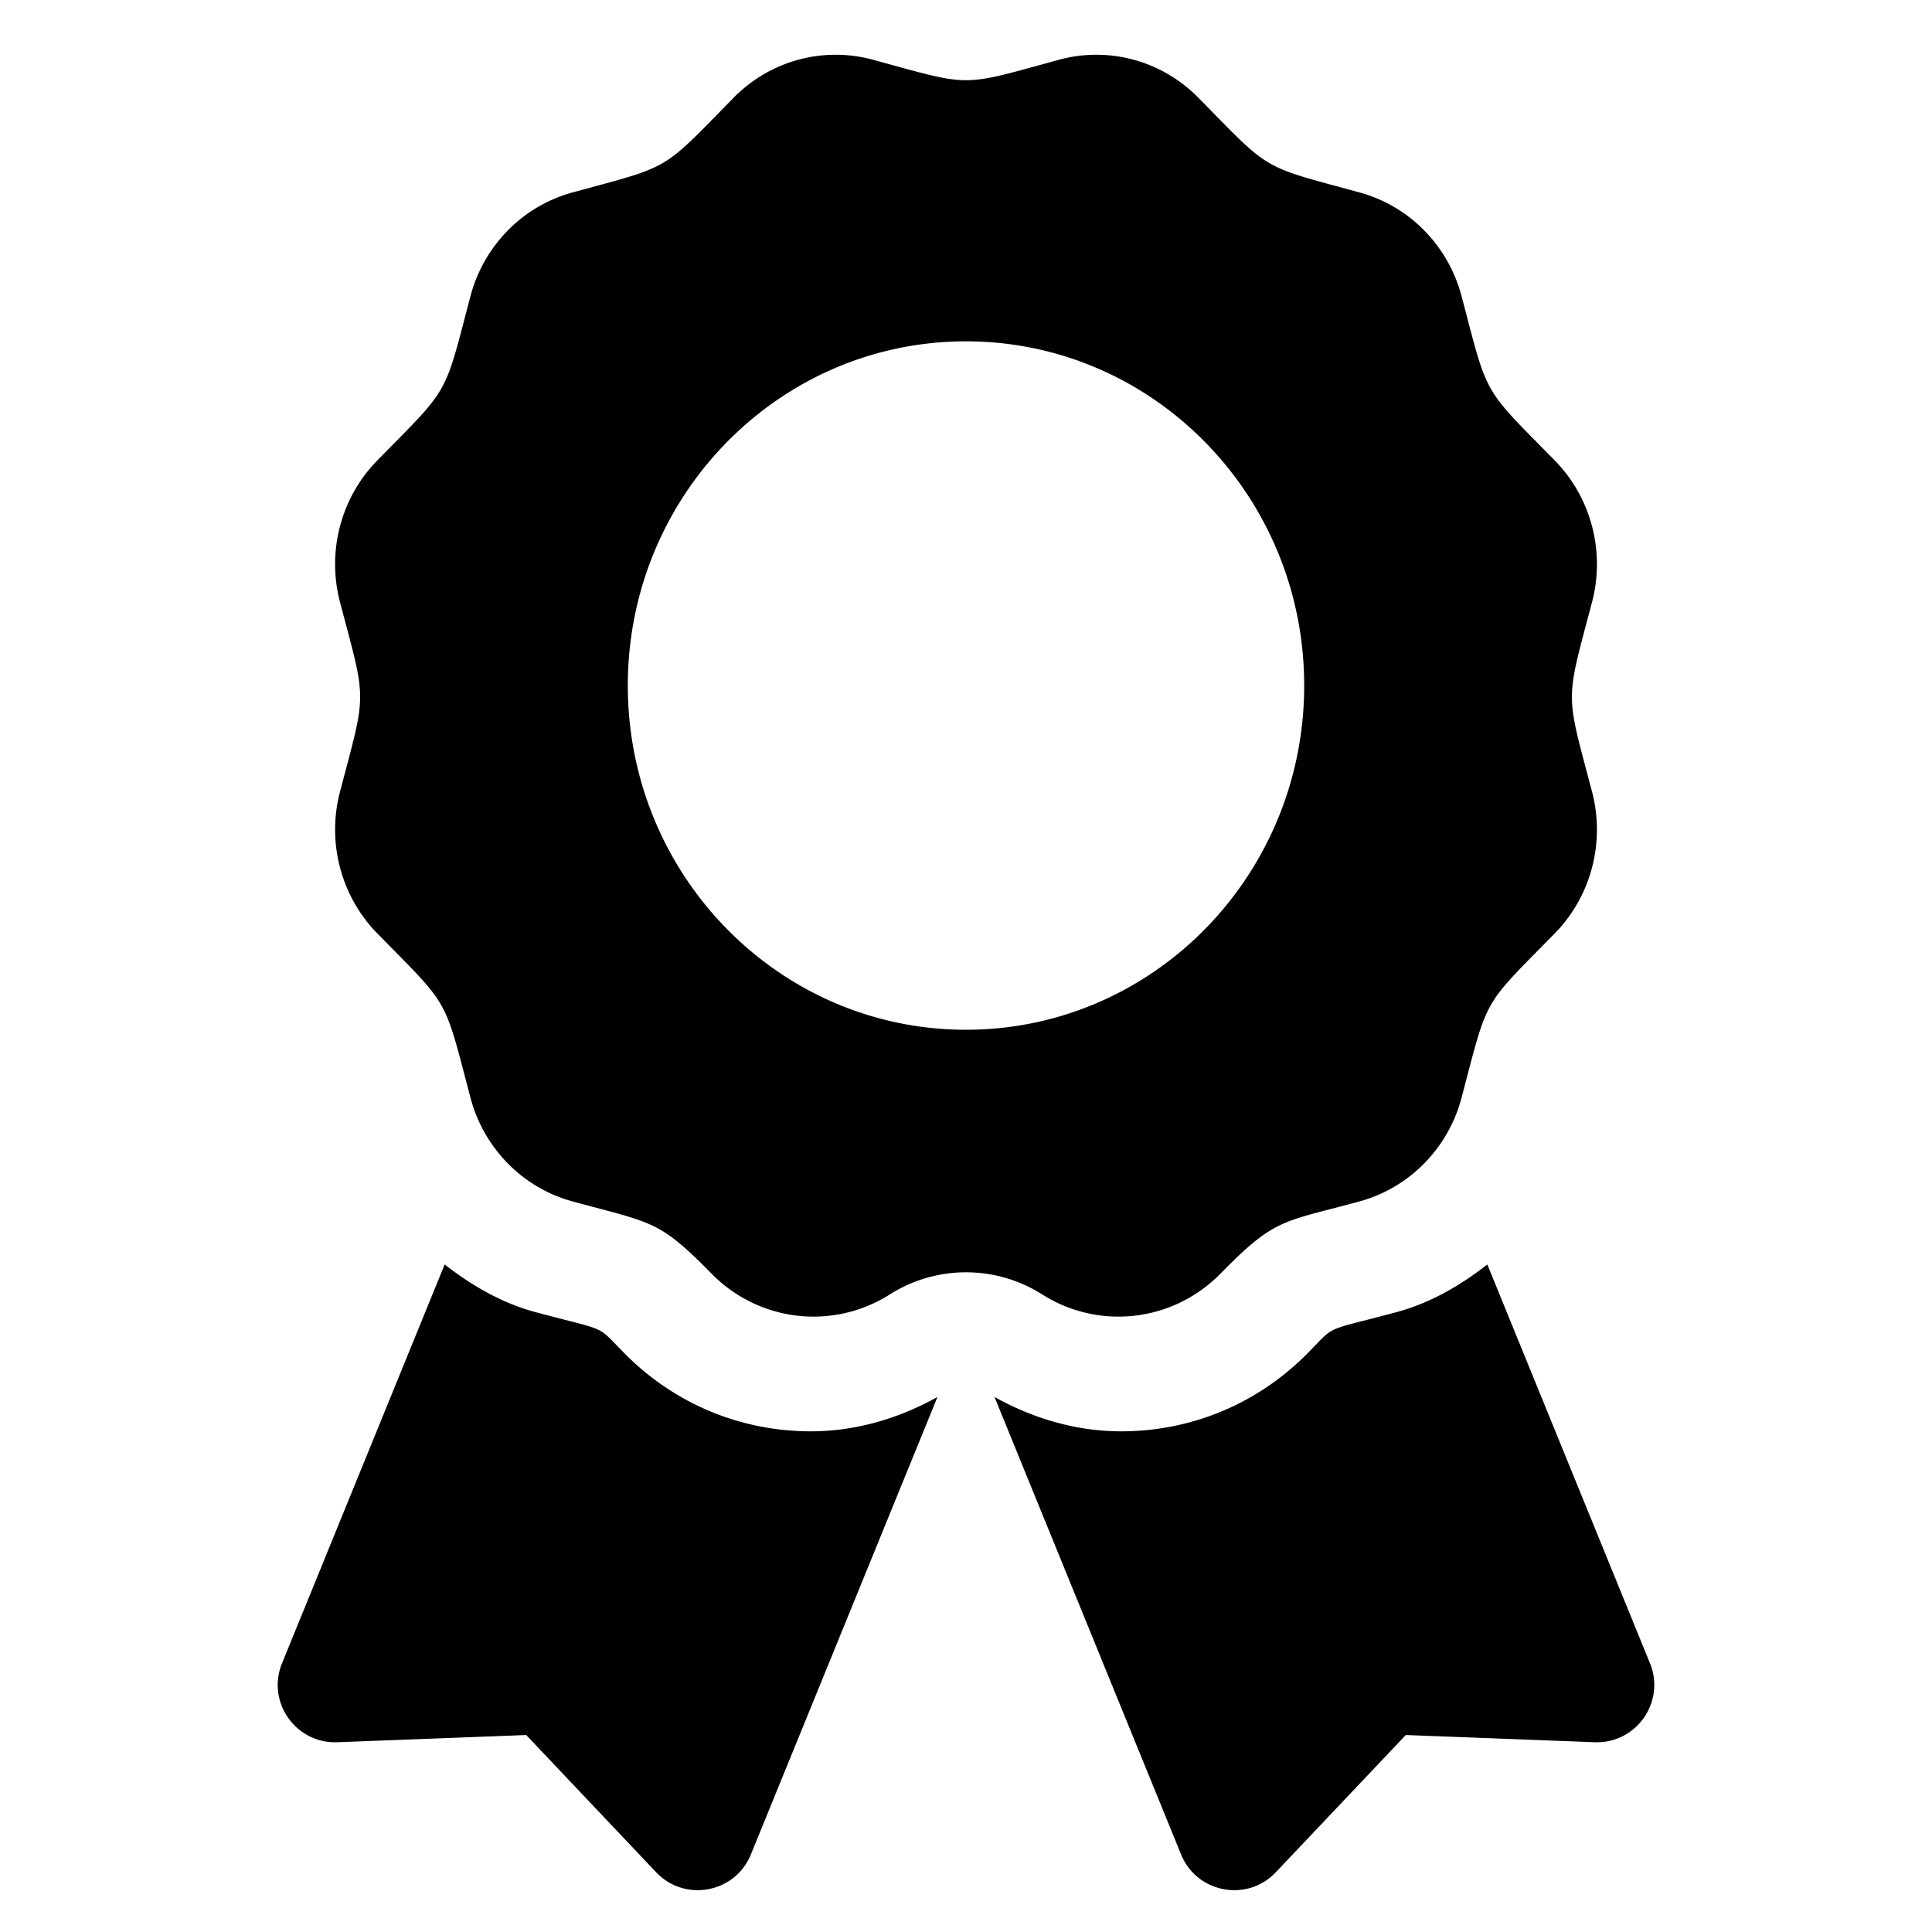 <svg xmlns="http://www.w3.org/2000/svg" viewBox="0 0 512 512"><g class="" style="" transform="translate(0,0)">
<path d="M165.864 359.013c-8.255-8.255-3.952-5.928-23.864-11.257-9.034-2.423-16.976-7.077-24.159-12.654L74.74 440.78c-4.171 10.231 3.62 21.346 14.658 20.929l50.056-1.909L173.882 496.165c7.6 8.018 20.938 5.52 25.108-4.712l49.448-121.239c-10.298 5.738-21.726 9.101-33.544 9.101-18.525 0-35.929-7.21-49.03-20.302zM437.26 440.78l-43.101-105.678c-7.182 5.586-15.124 10.231-24.159 12.654-20.017 5.358-15.627 3.021-23.864 11.257-13.101 13.091-30.514 20.302-49.039 20.302-11.818 0-23.247-3.373-33.544-9.101L313 491.453c4.171 10.231 17.518 12.73 25.108 4.712l34.438-36.366 50.055 1.909c11.039.418 18.829-10.707 14.659-20.928zM323.45 337.515c14.516-14.772 16.178-13.499 36.851-19.133 13.195-3.601 23.512-14.098 27.046-27.531 7.106-26.98 5.263-23.722 24.652-43.463 9.662-9.832 13.433-24.168 9.899-37.601-7.097-26.961-7.106-23.199 0-50.189 3.534-13.433-.238-27.768-9.899-37.601-19.389-19.741-17.546-16.492-24.652-43.462-3.534-13.433-13.851-23.931-27.047-27.531-26.486-7.23-23.294-5.339-42.702-25.089-9.661-9.832-23.75-13.68-36.945-10.079-26.476 7.22-22.781 7.229-49.305 0-13.196-3.6-27.284.238-36.946 10.08-19.389 19.741-16.197 17.86-42.693 25.09-13.195 3.6-23.512 14.098-27.046 27.531-7.097 26.97-5.263 23.721-24.653 43.462-9.661 9.832-13.442 24.168-9.899 37.601 7.096 26.942 7.106 23.18 0 50.179-3.534 13.433.237 27.768 9.899 37.611 19.39 19.741 17.546 16.483 24.653 43.462 3.534 13.433 13.851 23.93 27.046 27.531C172.97 324.177 174.557 323.265 188.55 337.515c12.568 12.797 32.148 15.086 47.253 5.529a37.692 37.692 0 0 1 40.404 0c15.096 9.557 34.675 7.267 47.243-5.529zM166.377 181.677c0-50.378 40.128-91.219 89.623-91.219s89.623 40.841 89.623 91.219-40.128 91.219-89.623 91.219-89.623-40.84-89.623-91.219z"/>
</g></svg>
